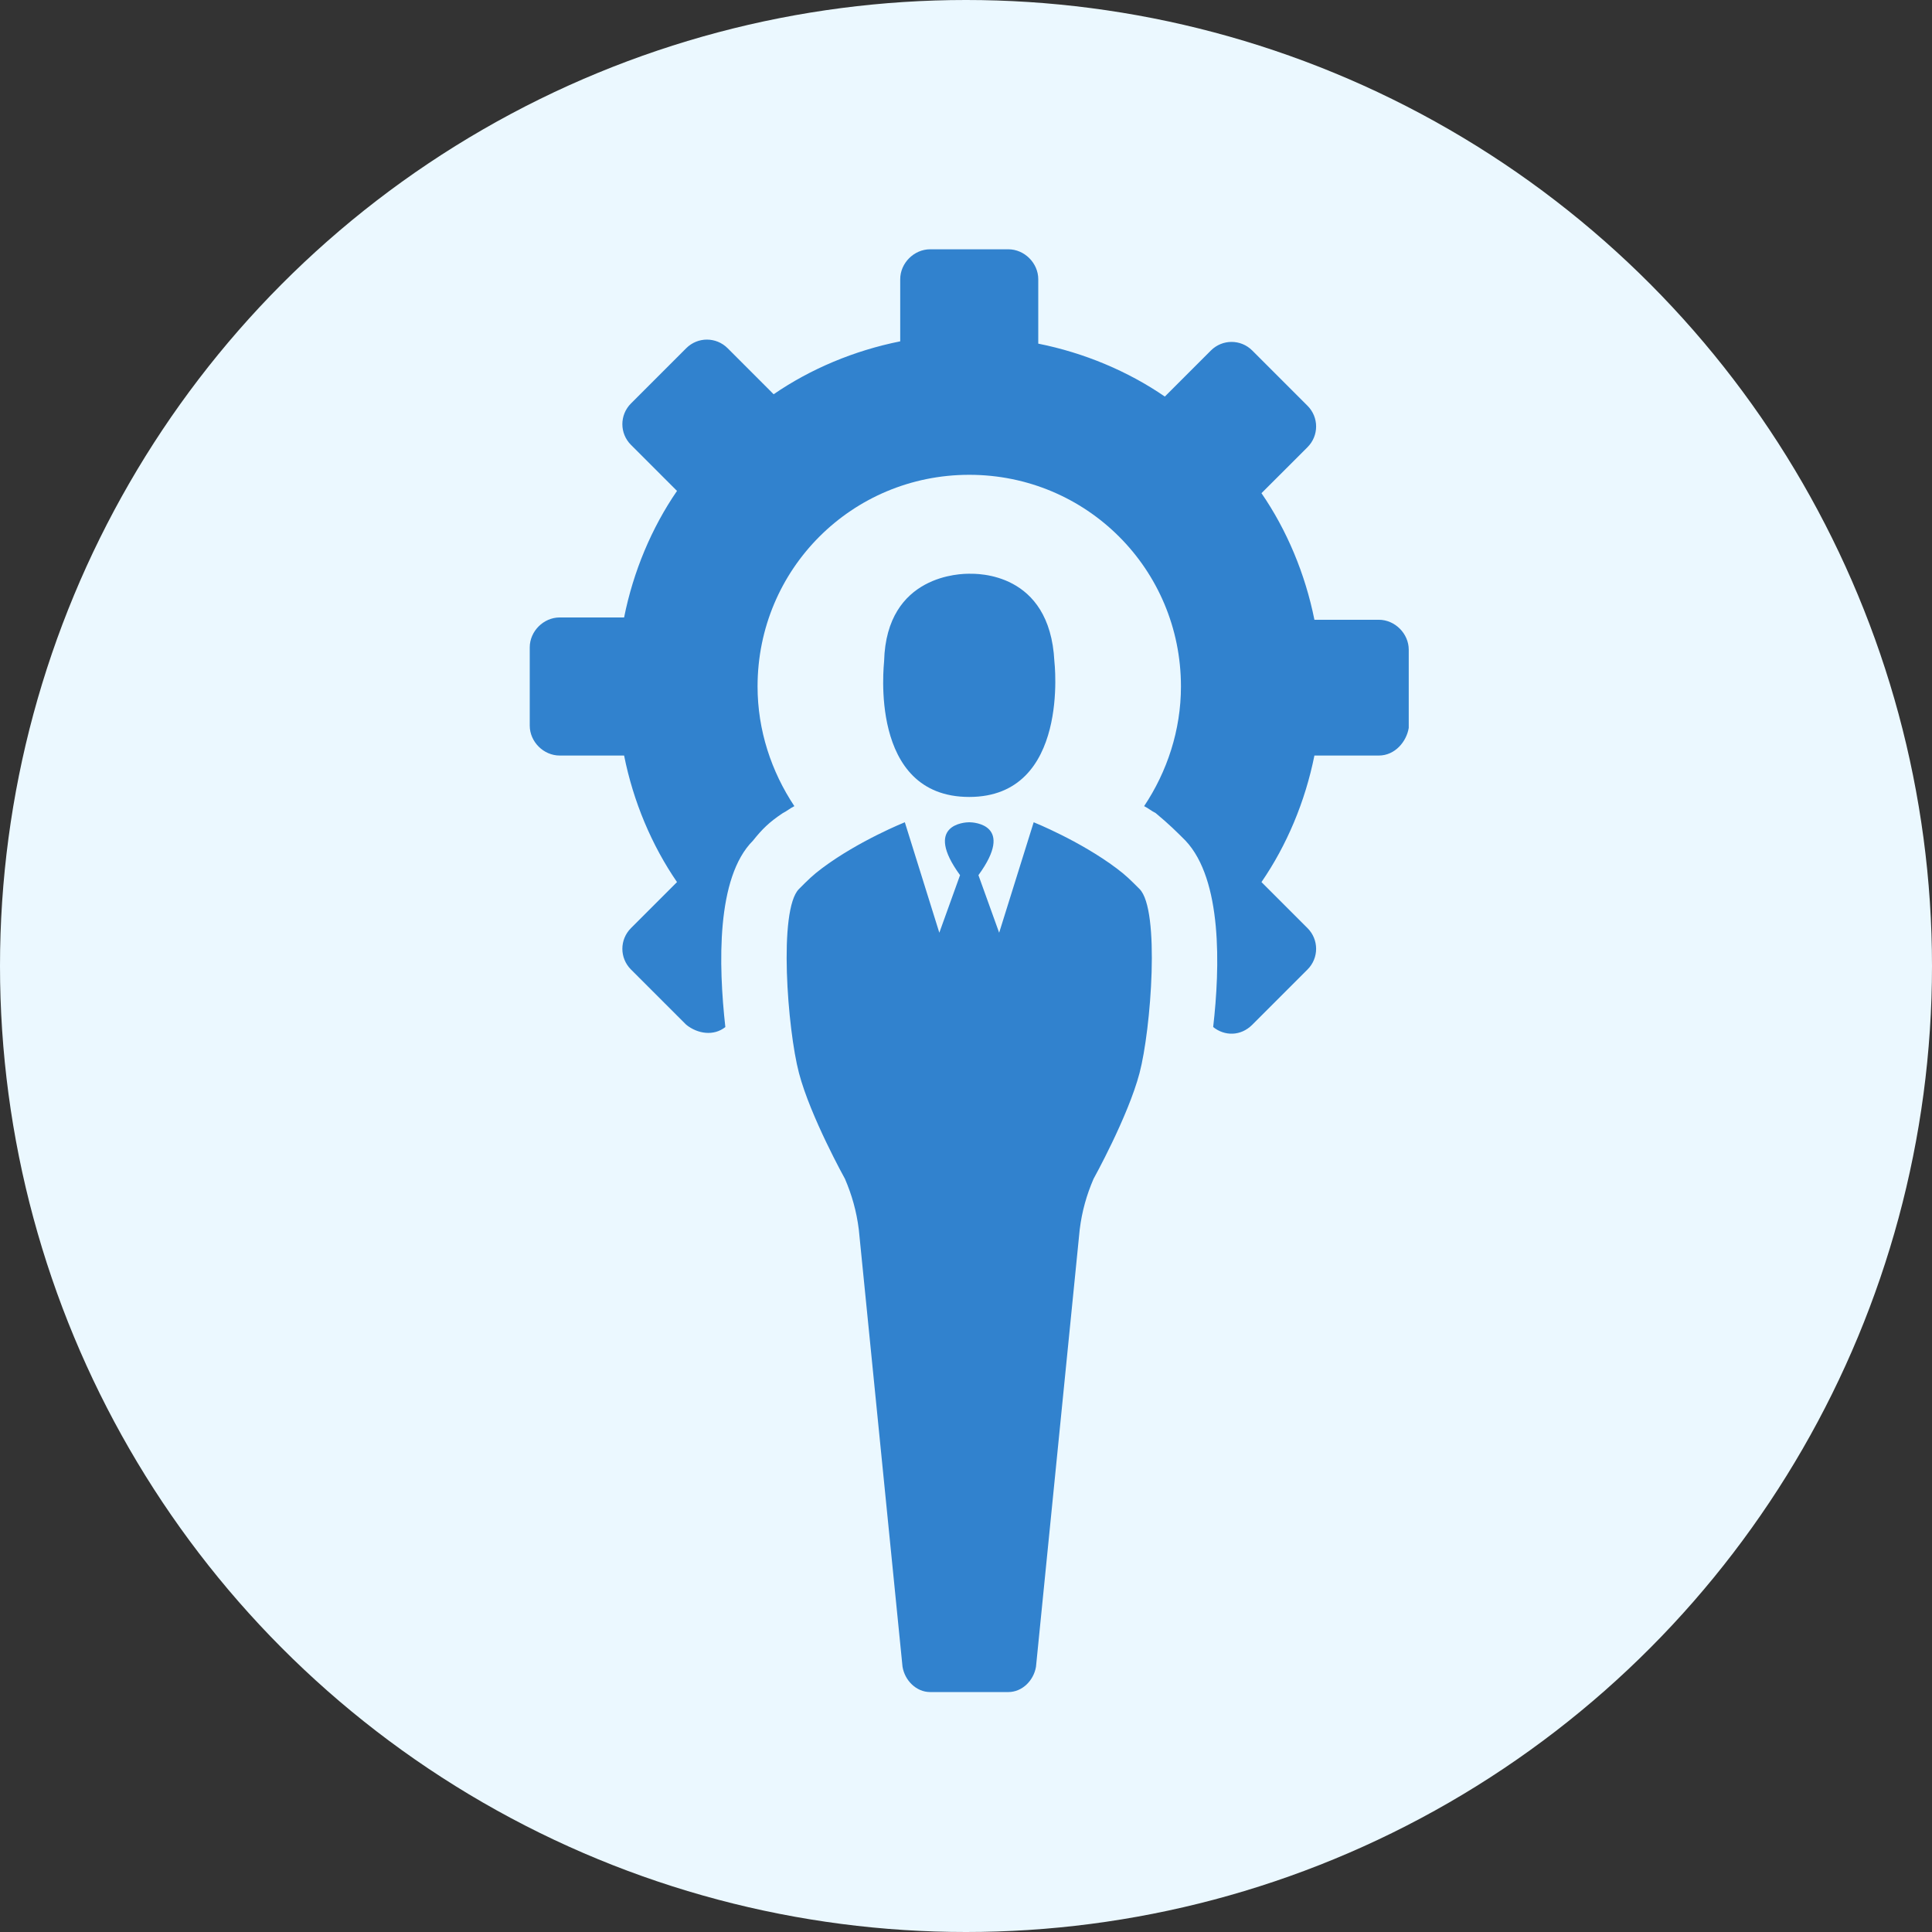 <svg width="62" height="62" viewBox="0 0 62 62" fill="none" xmlns="http://www.w3.org/2000/svg">
<rect x="0" y="0" width="62" height="62" fill="#333333" stroke="none"/>
<circle cx="31" cy="31" r="31" fill="#EBF8FF"/>
<path d="M44.248 24.246H42.181C41.885 25.723 41.295 27.125 40.482 28.307L41.959 29.784C42.328 30.153 42.328 30.744 41.959 31.113L40.187 32.885C39.818 33.255 39.301 33.255 38.932 32.959C39.153 31.039 39.227 28.233 38.045 26.978C37.75 26.683 37.529 26.461 37.086 26.092C36.938 26.018 36.864 25.944 36.716 25.87C37.455 24.762 37.898 23.433 37.898 22.03C37.898 18.264 34.87 15.237 31.104 15.237C27.338 15.237 24.311 18.264 24.311 22.03C24.311 23.433 24.754 24.762 25.492 25.87C25.344 25.944 25.27 26.018 25.123 26.092C24.68 26.387 24.458 26.609 24.163 26.978C22.981 28.159 23.055 30.965 23.277 32.959C22.907 33.255 22.391 33.181 22.021 32.885L20.249 31.113C19.88 30.744 19.88 30.153 20.249 29.784L21.726 28.307C20.914 27.125 20.323 25.723 20.028 24.246H17.96C17.443 24.246 17 23.803 17 23.286V20.775C17 20.258 17.443 19.815 17.96 19.815H20.028C20.323 18.338 20.914 16.935 21.726 15.754L20.249 14.277C19.88 13.908 19.88 13.317 20.249 12.947L22.021 11.175C22.391 10.806 22.981 10.806 23.351 11.175L24.827 12.652C26.009 11.84 27.412 11.249 28.889 10.954V8.96C28.889 8.443 29.332 8 29.849 8H32.359C32.876 8 33.319 8.443 33.319 8.96V11.028C34.796 11.323 36.199 11.914 37.381 12.726L38.858 11.249C39.227 10.88 39.818 10.88 40.187 11.249L41.959 13.021C42.328 13.391 42.328 13.981 41.959 14.351L40.482 15.827C41.295 17.009 41.885 18.412 42.181 19.889H44.248C44.765 19.889 45.208 20.332 45.208 20.849V23.36C45.135 23.803 44.765 24.246 44.248 24.246ZM31.104 25.575C34.353 25.575 33.836 21.218 33.836 21.218C33.689 18.338 31.326 18.412 31.104 18.412C30.883 18.412 28.446 18.412 28.372 21.218C28.372 21.292 27.855 25.575 31.104 25.575ZM25.64 28.529C24.975 29.193 25.27 33.033 25.64 34.436C26.009 35.839 27.117 37.833 27.117 37.833C27.338 38.35 27.486 38.867 27.56 39.457L28.963 53.488C29.037 53.931 29.406 54.3 29.849 54.3H31.104H32.359C32.803 54.3 33.172 53.931 33.246 53.488L34.649 39.457C34.722 38.867 34.87 38.35 35.092 37.833C35.092 37.833 36.199 35.839 36.569 34.436C36.938 33.033 37.233 29.193 36.569 28.529C36.273 28.233 36.126 28.085 35.83 27.864C34.649 26.978 33.172 26.387 33.172 26.387L32.064 29.932L31.399 28.085C32.581 26.461 31.252 26.387 31.104 26.387C30.956 26.387 29.627 26.461 30.809 28.085L30.144 29.932L29.037 26.387C29.037 26.387 27.56 26.978 26.378 27.864C26.083 28.085 25.935 28.233 25.64 28.529Z" fill="#3182CE"/>
</svg>
